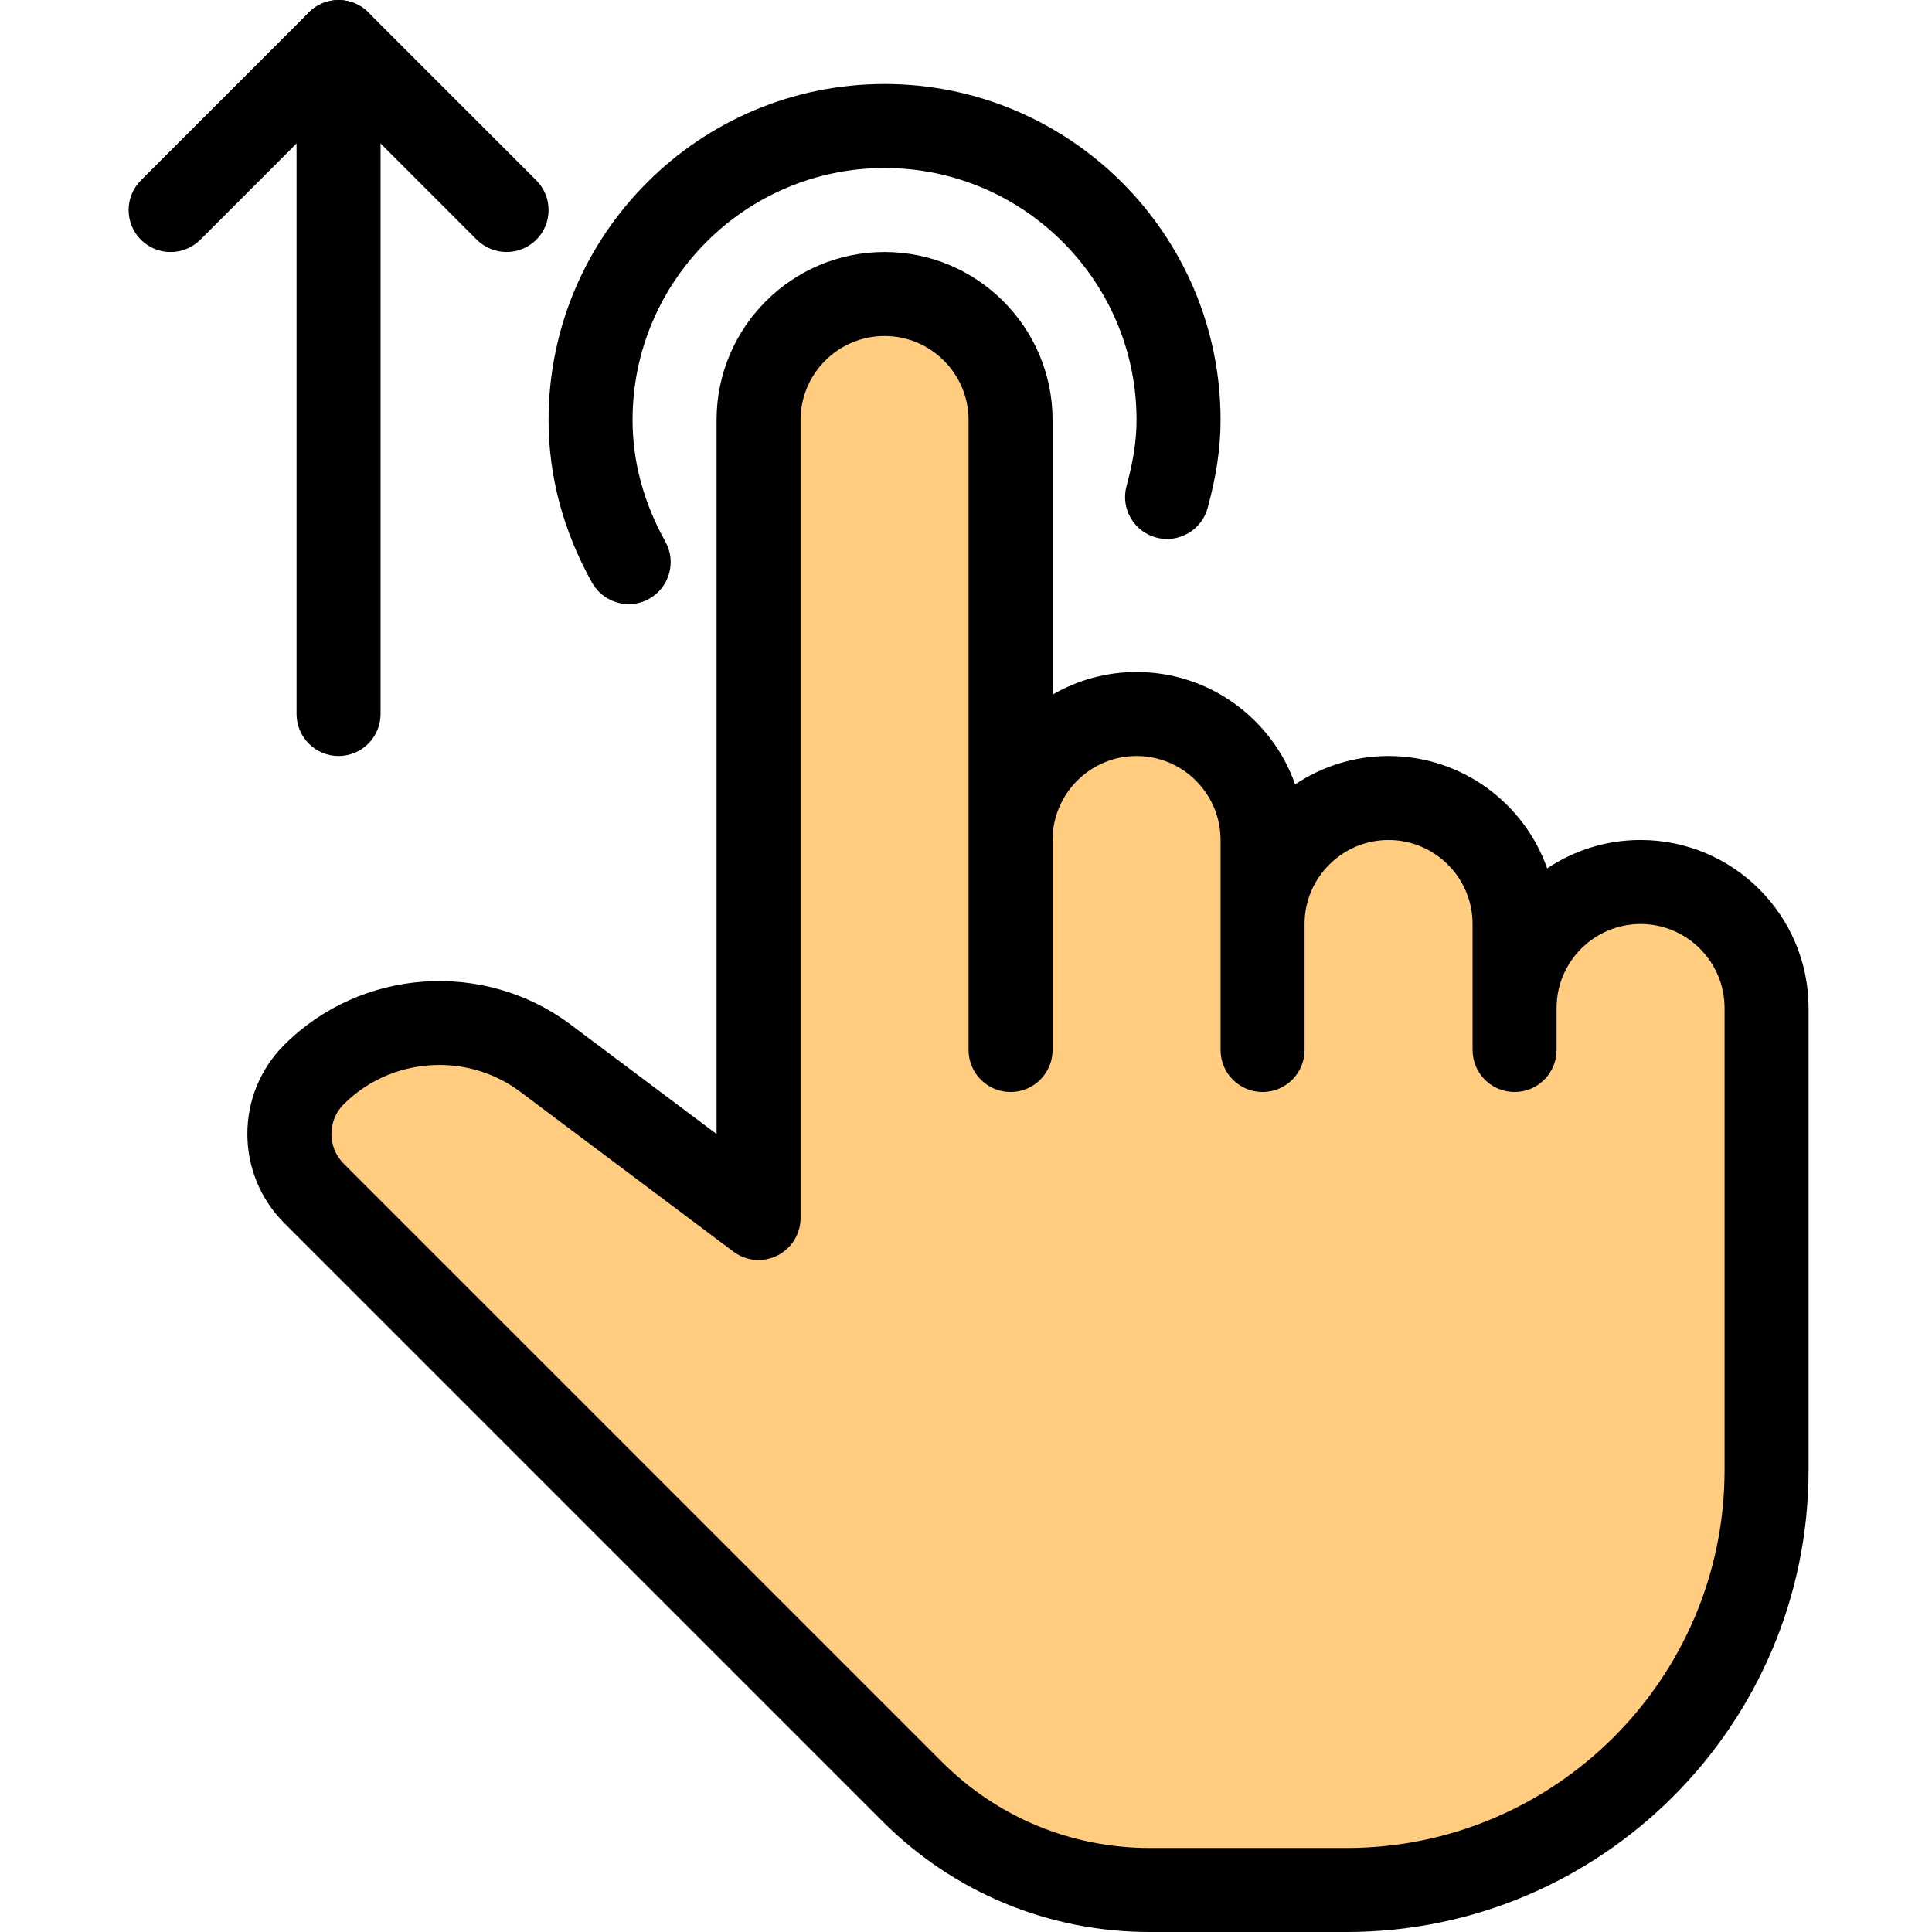<svg height="490pt" viewBox="-32 0 490 490.667" width="490pt" xmlns="http://www.w3.org/2000/svg"><path d="m416.316 256v117.332c0 58.883-47.785 106.668-106.664 106.668h-49.922c-22.613 0-44.375-8.961-60.375-24.961l-151.891-151.891c-8.32-8.32-8.32-21.977 0-30.297 15.785-15.785 40.746-17.492 58.664-4.051l54.188 40.531v-202.664c0-17.707 14.293-32 32-32 17.707 0 32 14.293 32 32v106.664c0-9.387 4.055-17.918 10.668-23.68 5.547-5.117 13.012-8.32 21.332-8.32 17.496 0 31.574 13.867 32 31.359v21.977c0-9.387 4.055-17.922 10.668-23.68 5.547-5.121 13.012-8.32 21.332-8.32 17.496 0 31.574 13.867 32 31.359v21.973c0-9.387 4.055-17.922 10.668-23.68 5.547-5.121 13.012-8.32 21.332-8.32 17.707 0 32 14.293 32 32zm0 0" fill="#ffcc80"/><path d="m127.355 153.43c-3.73 0-7.379-1.965-9.344-5.484-7.316-13.117-11.027-27.027-11.027-41.277 0-47.062 38.273-85.336 85.332-85.336 47.062 0 85.336 38.273 85.336 85.336 0 7.016-1.047 14.121-3.285 22.355-1.559 5.719-7.512 9.023-13.102 7.488-5.695-1.559-9.043-7.422-7.488-13.098 1.73-6.359 2.539-11.672 2.539-16.746 0-35.285-28.715-64-64-64s-64 28.715-64 64c0 10.578 2.797 20.969 8.344 30.91 2.855 5.141 1 11.629-4.141 14.508-1.621.918-3.414 1.344-5.164 1.344zm0 0"/><path d="m53.652 192c-5.891 0-10.668-4.777-10.668-10.668v-170.664c0-5.891 4.777-10.668 10.668-10.668 5.887 0 10.664 4.777 10.664 10.668v170.664c0 5.891-4.777 10.668-10.664 10.668zm0 0"/><path d="m96.316 64c-2.73 0-5.461-1.047-7.551-3.113l-35.113-35.137-35.117 35.137c-4.16 4.16-10.922 4.16-15.082 0-4.16-4.16-4.16-10.926 0-15.086l42.668-42.664c4.16-4.16 10.922-4.16 15.082 0l42.668 42.664c4.16 4.16 4.16 10.926 0 15.086-2.094 2.066-4.824 3.113-7.555 3.113zm0 0"/><path d="m309.652 490.668h-49.984c-25.645 0-49.75-9.984-67.883-28.117l-151.938-151.938c-12.48-12.48-12.48-32.77 0-45.246 19.457-19.457 50.73-21.656 72.727-5.164l37.078 27.797v-181.332c0-23.531 19.133-42.668 42.664-42.668s42.668 19.137 42.668 42.668v69.738c6.273-3.648 13.566-5.738 21.332-5.738 18.582 0 34.434 11.945 40.277 28.543 6.785-4.543 14.957-7.211 23.723-7.211 18.582 0 34.434 11.945 40.277 28.543 6.785-4.543 14.957-7.211 23.723-7.211 23.531 0 42.668 19.137 42.668 42.668v117.332c0 64.707-52.629 117.336-117.332 117.336zm-230.402-220.203c-8.875 0-17.684 3.371-24.297 9.984-4.16 4.16-4.16 10.922 0 15.082l151.934 151.934c14.102 14.102 32.855 21.867 52.801 21.867h49.965c52.926 0 96-43.07 96-96v-117.332c0-11.754-9.582-21.332-21.336-21.332s-21.332 9.578-21.332 21.332v10.668c0 5.887-4.777 10.664-10.668 10.664-5.887 0-10.664-4.777-10.664-10.664v-32c0-11.758-9.582-21.336-21.336-21.336s-21.332 9.578-21.332 21.336v32c0 5.887-4.777 10.664-10.668 10.664-5.887 0-10.664-4.777-10.664-10.664v-53.336c0-11.754-9.582-21.332-21.336-21.332s-21.332 9.578-21.332 21.332v53.336c0 5.887-4.777 10.664-10.668 10.664-5.887 0-10.664-4.777-10.664-10.664v-160c0-11.758-9.582-21.336-21.336-21.336s-21.332 9.578-21.332 21.336v202.664c0 4.035-2.281 7.723-5.887 9.539-3.629 1.812-7.938 1.426-11.18-1.004l-54.125-40.598c-6.102-4.566-13.332-6.805-20.543-6.805zm0 0"/></svg>